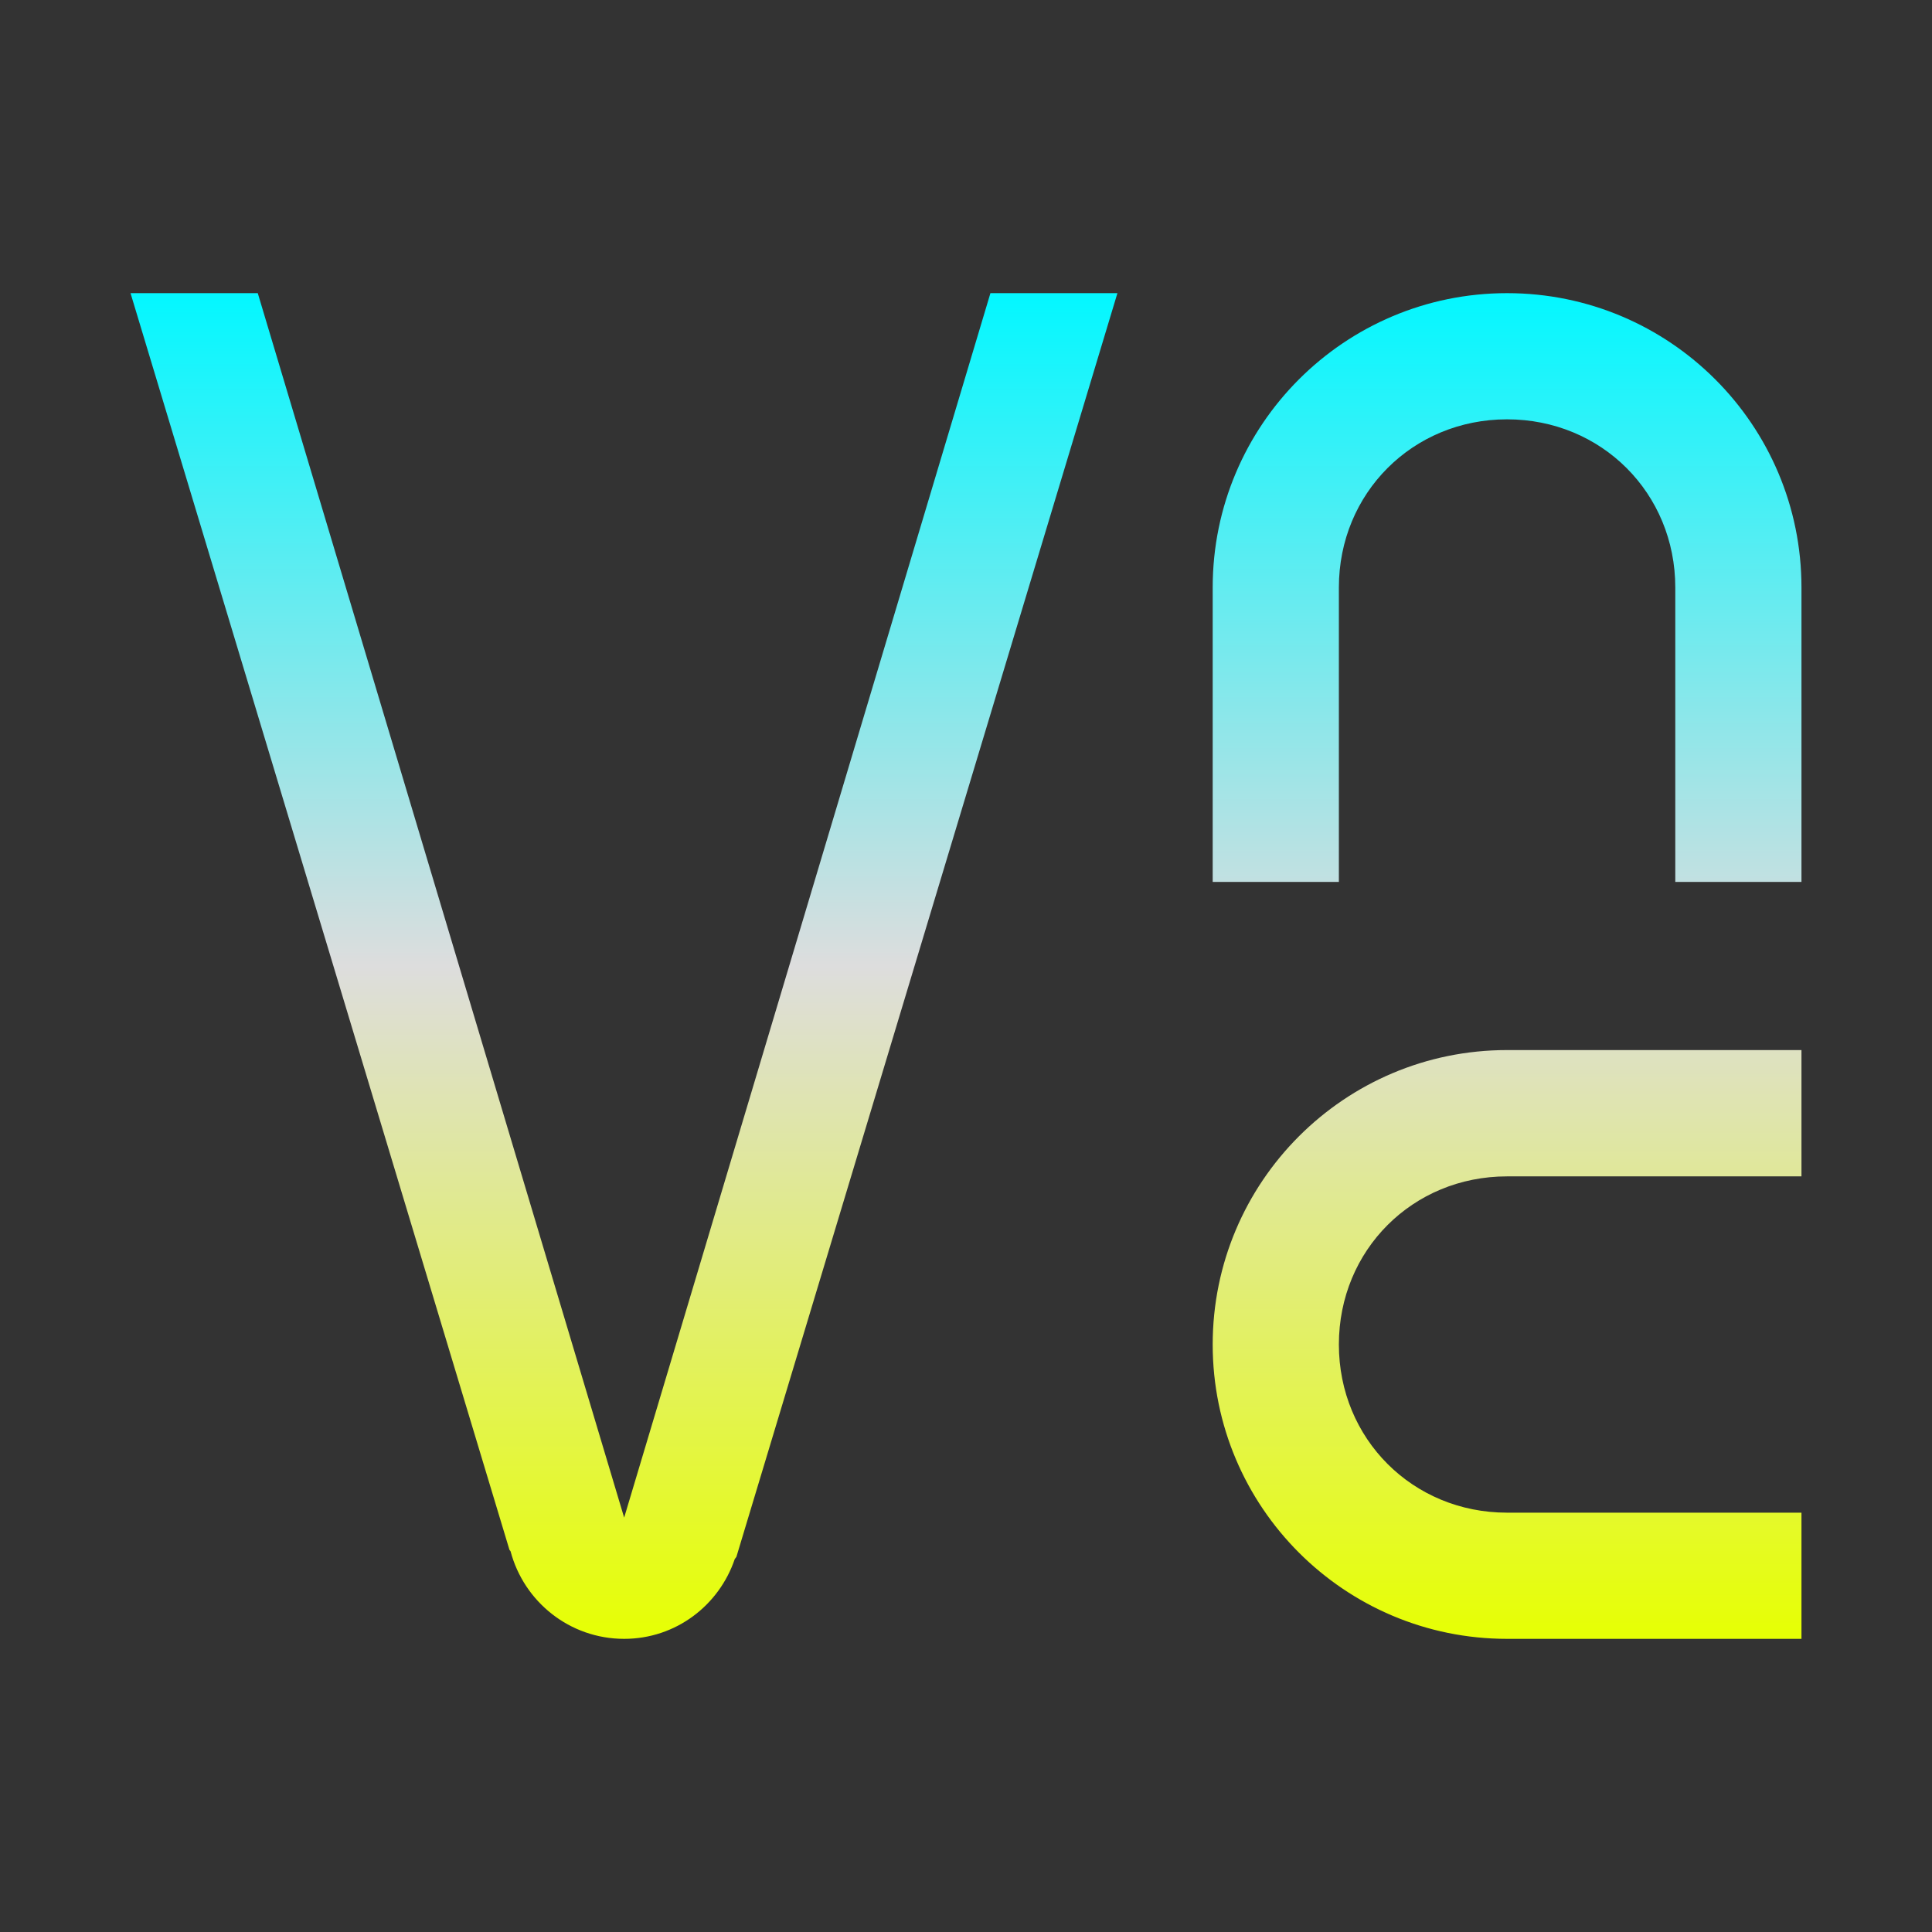 <svg xmlns="http://www.w3.org/2000/svg" xmlns:xlink="http://www.w3.org/1999/xlink" width="64px" height="64px" viewBox="0 0 64 64" version="1.1">
<rect x="0" y="0" width="64" height="64" fill="#333333" stroke="none"/>
<defs>
<linearGradient id="linear0" gradientUnits="userSpaceOnUse" x1="0" y1="0" x2="0" y2="1" gradientTransform="matrix(55.351,0,0,44.577,4.324,9.712)">
<stop offset="0" style="stop-color:#05f7ff;stop-opacity:1;"/>
<stop offset="0.5" style="stop-color:#dddddd;stop-opacity:1;"/>
<stop offset="1" style="stop-color:#e6ff05;stop-opacity:1;"/>
</linearGradient>
</defs>
<g id="surface1">
<path style=" stroke:none;fill-rule:nonzero;fill:url(#linear0);" d="M 4.324 9.711 L 16.875 51.336 C 16.887 51.363 16.902 51.363 16.914 51.391 C 17.355 53.055 18.867 54.289 20.676 54.289 C 22.387 54.289 23.82 53.18 24.34 51.645 C 24.355 51.621 24.387 51.59 24.395 51.57 L 37.016 9.711 L 32.809 9.711 L 20.676 50.273 L 8.539 9.711 Z M 49.922 9.711 C 44.539 9.711 40.172 14.078 40.172 19.461 L 40.172 29.215 L 44.352 29.215 L 44.352 19.461 C 44.352 16.336 46.797 13.891 49.922 13.891 C 53.051 13.891 55.496 16.336 55.496 19.461 L 55.496 29.215 L 59.676 29.215 L 59.676 19.461 C 59.676 14.078 55.312 9.711 49.922 9.711 Z M 49.922 34.785 C 44.539 34.785 40.172 39.152 40.172 44.539 C 40.172 49.922 44.539 54.289 49.922 54.289 L 59.676 54.289 L 59.676 50.109 L 49.922 50.109 C 46.797 50.109 44.352 47.664 44.352 44.539 C 44.352 41.41 46.797 38.969 49.922 38.969 L 59.676 38.969 L 59.676 34.785 Z M 49.922 34.785 "/>
</g>
</svg>
